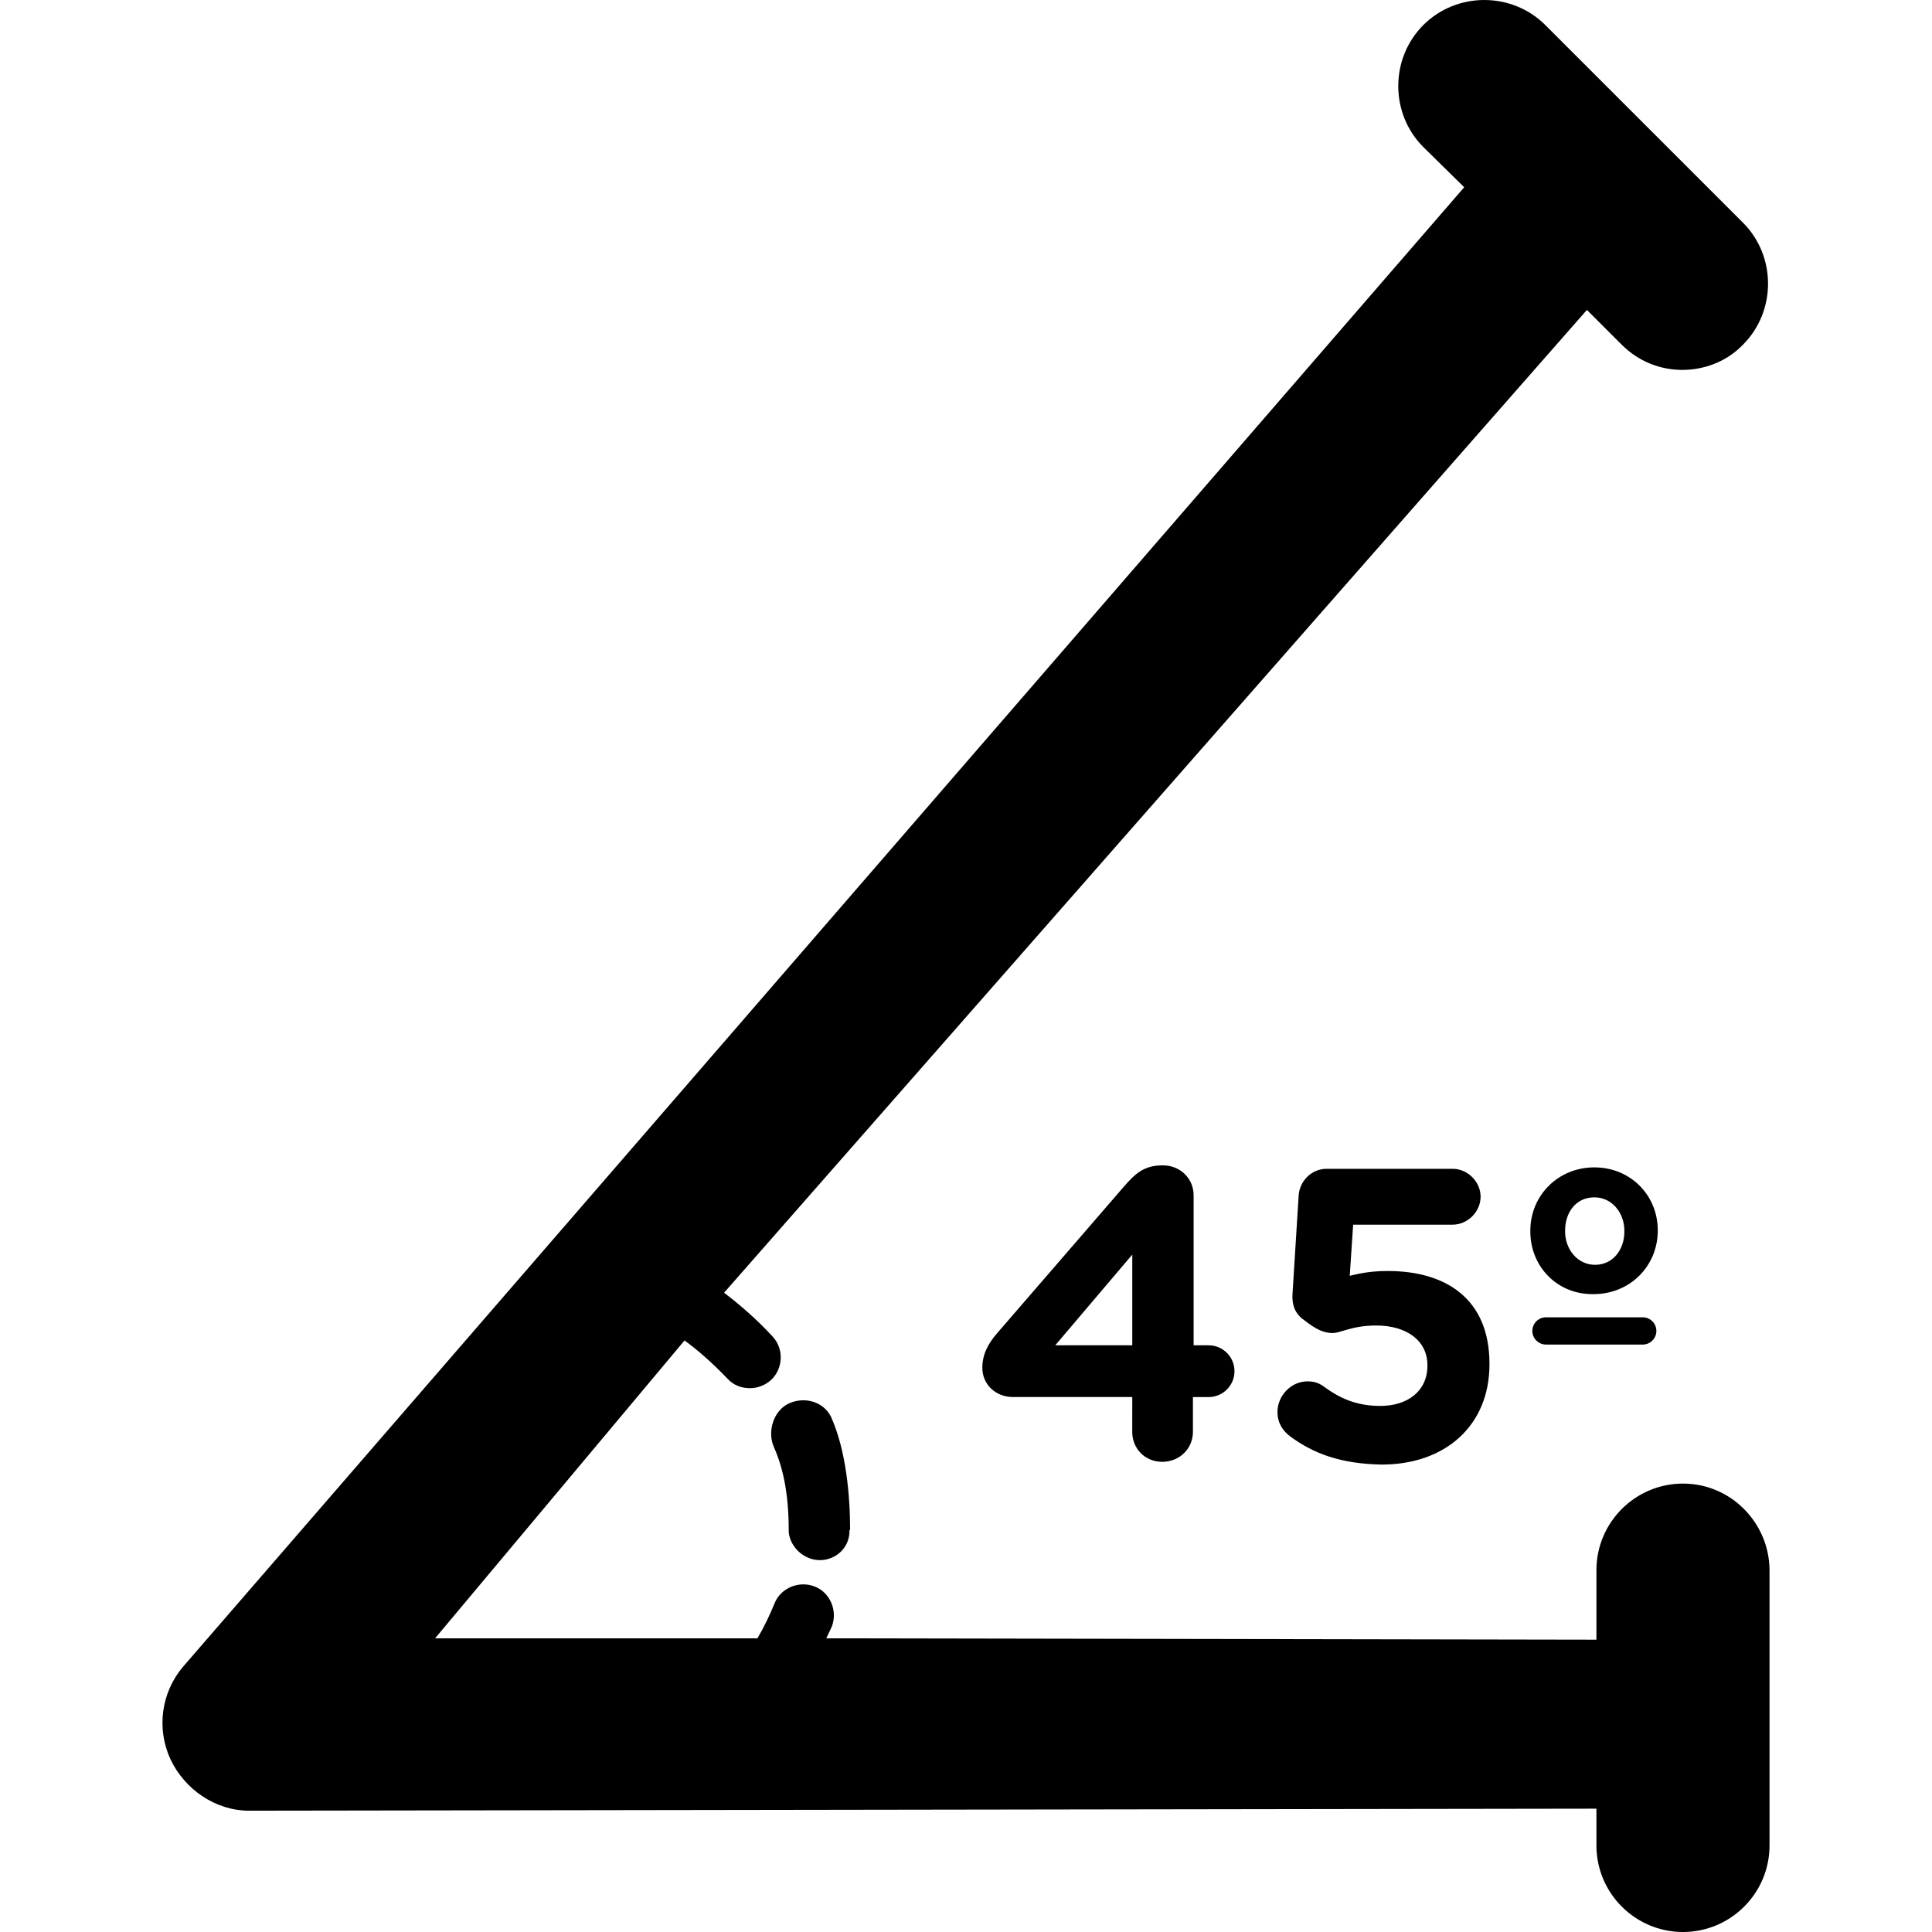 <?xml version="1.0" encoding="iso-8859-1"?>
<!-- Generator: Adobe Illustrator 16.0.0, SVG Export Plug-In . SVG Version: 6.00 Build 0)  -->
<!DOCTYPE svg PUBLIC "-//W3C//DTD SVG 1.1//EN" "http://www.w3.org/Graphics/SVG/1.1/DTD/svg11.dtd">
<svg version="1.1" id="Capa_1" xmlns="http://www.w3.org/2000/svg" xmlns:xlink="http://www.w3.org/1999/xlink" x="0px" y="0px"
	 width="80" height="80" viewBox="0 0 111.353 111.353" style="enable-background:new 0 0 111.353 111.353;"
	 xml:space="preserve">
<g>
	<g>
		<path d="M97,85.508c-2.75,0-4.988,2.239-4.988,4.989v4.007c-0.04,0-0.118,0-0.157,0l0,0l-44.231-0.078
			c0.118-0.236,0.196-0.433,0.314-0.668c0.354-0.903-0.079-1.965-0.982-2.318c-0.903-0.353-1.964,0.079-2.318,0.982
			c-0.275,0.668-0.589,1.336-0.982,2.004h-18.58l14.377-17.167c0.707,0.511,1.571,1.257,2.475,2.2
			c0.354,0.393,0.825,0.55,1.296,0.55c0.432,0,0.864-0.157,1.218-0.472c0.707-0.667,0.747-1.808,0.079-2.515
			c-0.982-1.061-1.964-1.886-2.789-2.514l49.731-56.645l2.004,2.003c0.98,0.981,2.239,1.454,3.496,1.454s2.553-0.472,3.496-1.454
			c1.925-1.926,1.925-5.106,0-7.031L89.066,1.444c-1.925-1.925-5.106-1.925-7.031,0c-1.926,1.926-1.926,5.106,0,7.031l2.356,2.317
			L10.541,96.074c-1.257,1.491-1.532,3.573-0.707,5.343c0.825,1.728,2.593,2.944,4.518,2.944l0,0l77.503-0.116
			c0.039,0,0.078,0,0.157,0v2.121c0,2.75,2.238,4.987,4.988,4.987s4.989-2.237,4.989-4.987V90.457
			C101.95,87.748,99.75,85.508,97,85.508z"/>
		<path d="M45.501,80.874c-0.903,0.393-1.296,1.609-0.903,2.514c0.628,1.414,0.864,2.985,0.864,4.95
			c0.118,0.942,1.021,1.688,2.003,1.571c0.903-0.118,1.532-0.864,1.493-1.729h0.039c0-2.004-0.235-4.597-1.1-6.521
			C47.465,80.795,46.405,80.481,45.501,80.874z"/>
		<g>
			<path d="M65.26,80.52h-6.874c-0.981,0-1.768-0.707-1.768-1.688c0-0.746,0.313-1.375,0.863-2.003l7.269-8.406
				c0.707-0.825,1.218-1.257,2.277-1.257c0.981,0,1.769,0.746,1.769,1.728v8.644h0.864c0.823,0,1.491,0.668,1.491,1.491
				c0,0.825-0.668,1.493-1.491,1.493h-0.904v2.003c0,0.982-0.785,1.729-1.769,1.729c-0.98,0-1.729-0.746-1.729-1.729L65.26,80.52
				L65.26,80.52z M65.26,77.536V72.31l-4.438,5.226H65.26z"/>
			<path d="M74.375,82.798c-0.434-0.314-0.747-0.786-0.747-1.414c0-0.943,0.786-1.768,1.729-1.768c0.434,0,0.707,0.116,1.021,0.354
				c1.021,0.746,2.004,1.062,3.182,1.062c1.532,0,2.711-0.825,2.711-2.317v-0.04c0-1.414-1.218-2.278-2.945-2.278
				c-1.414,0-2.043,0.434-2.515,0.434c-0.511,0-0.942-0.196-1.649-0.746c-0.512-0.354-0.707-0.864-0.668-1.493l0.354-5.656
				c0.04-0.863,0.747-1.57,1.611-1.57h7.267c0.864,0,1.61,0.745,1.61,1.609s-0.746,1.61-1.61,1.61H77.99l-0.196,2.946
				c0.668-0.157,1.257-0.275,2.2-0.275c3.3,0,5.853,1.571,5.853,5.343v0.039c0,3.535-2.553,5.774-6.206,5.774
				C77.28,84.371,75.709,83.782,74.375,82.798z"/>
			<path d="M88.202,70.974v-0.039c0-2.043,1.609-3.652,3.691-3.652s3.653,1.609,3.653,3.613v0.039c0,2.043-1.61,3.653-3.692,3.653
				C89.772,74.627,88.202,73.017,88.202,70.974z M88.318,76.709c0-0.433,0.354-0.785,0.786-0.785h5.578
				c0.433,0,0.785,0.354,0.785,0.785c0,0.433-0.354,0.786-0.785,0.786h-5.578C88.672,77.496,88.318,77.142,88.318,76.709z
				 M93.623,70.974v-0.039c0-1.021-0.707-1.925-1.729-1.925c-1.061,0-1.688,0.864-1.688,1.925v0.039
				c0,1.021,0.707,1.925,1.729,1.925C92.956,72.899,93.623,72.036,93.623,70.974z"/>
		</g>
	</g>
</g>
<g>
</g>
<g>
</g>
<g>
</g>
<g>
</g>
<g>
</g>
<g>
</g>
<g>
</g>
<g>
</g>
<g>
</g>
<g>
</g>
<g>
</g>
<g>
</g>
<g>
</g>
<g>
</g>
<g>
</g>
</svg>
